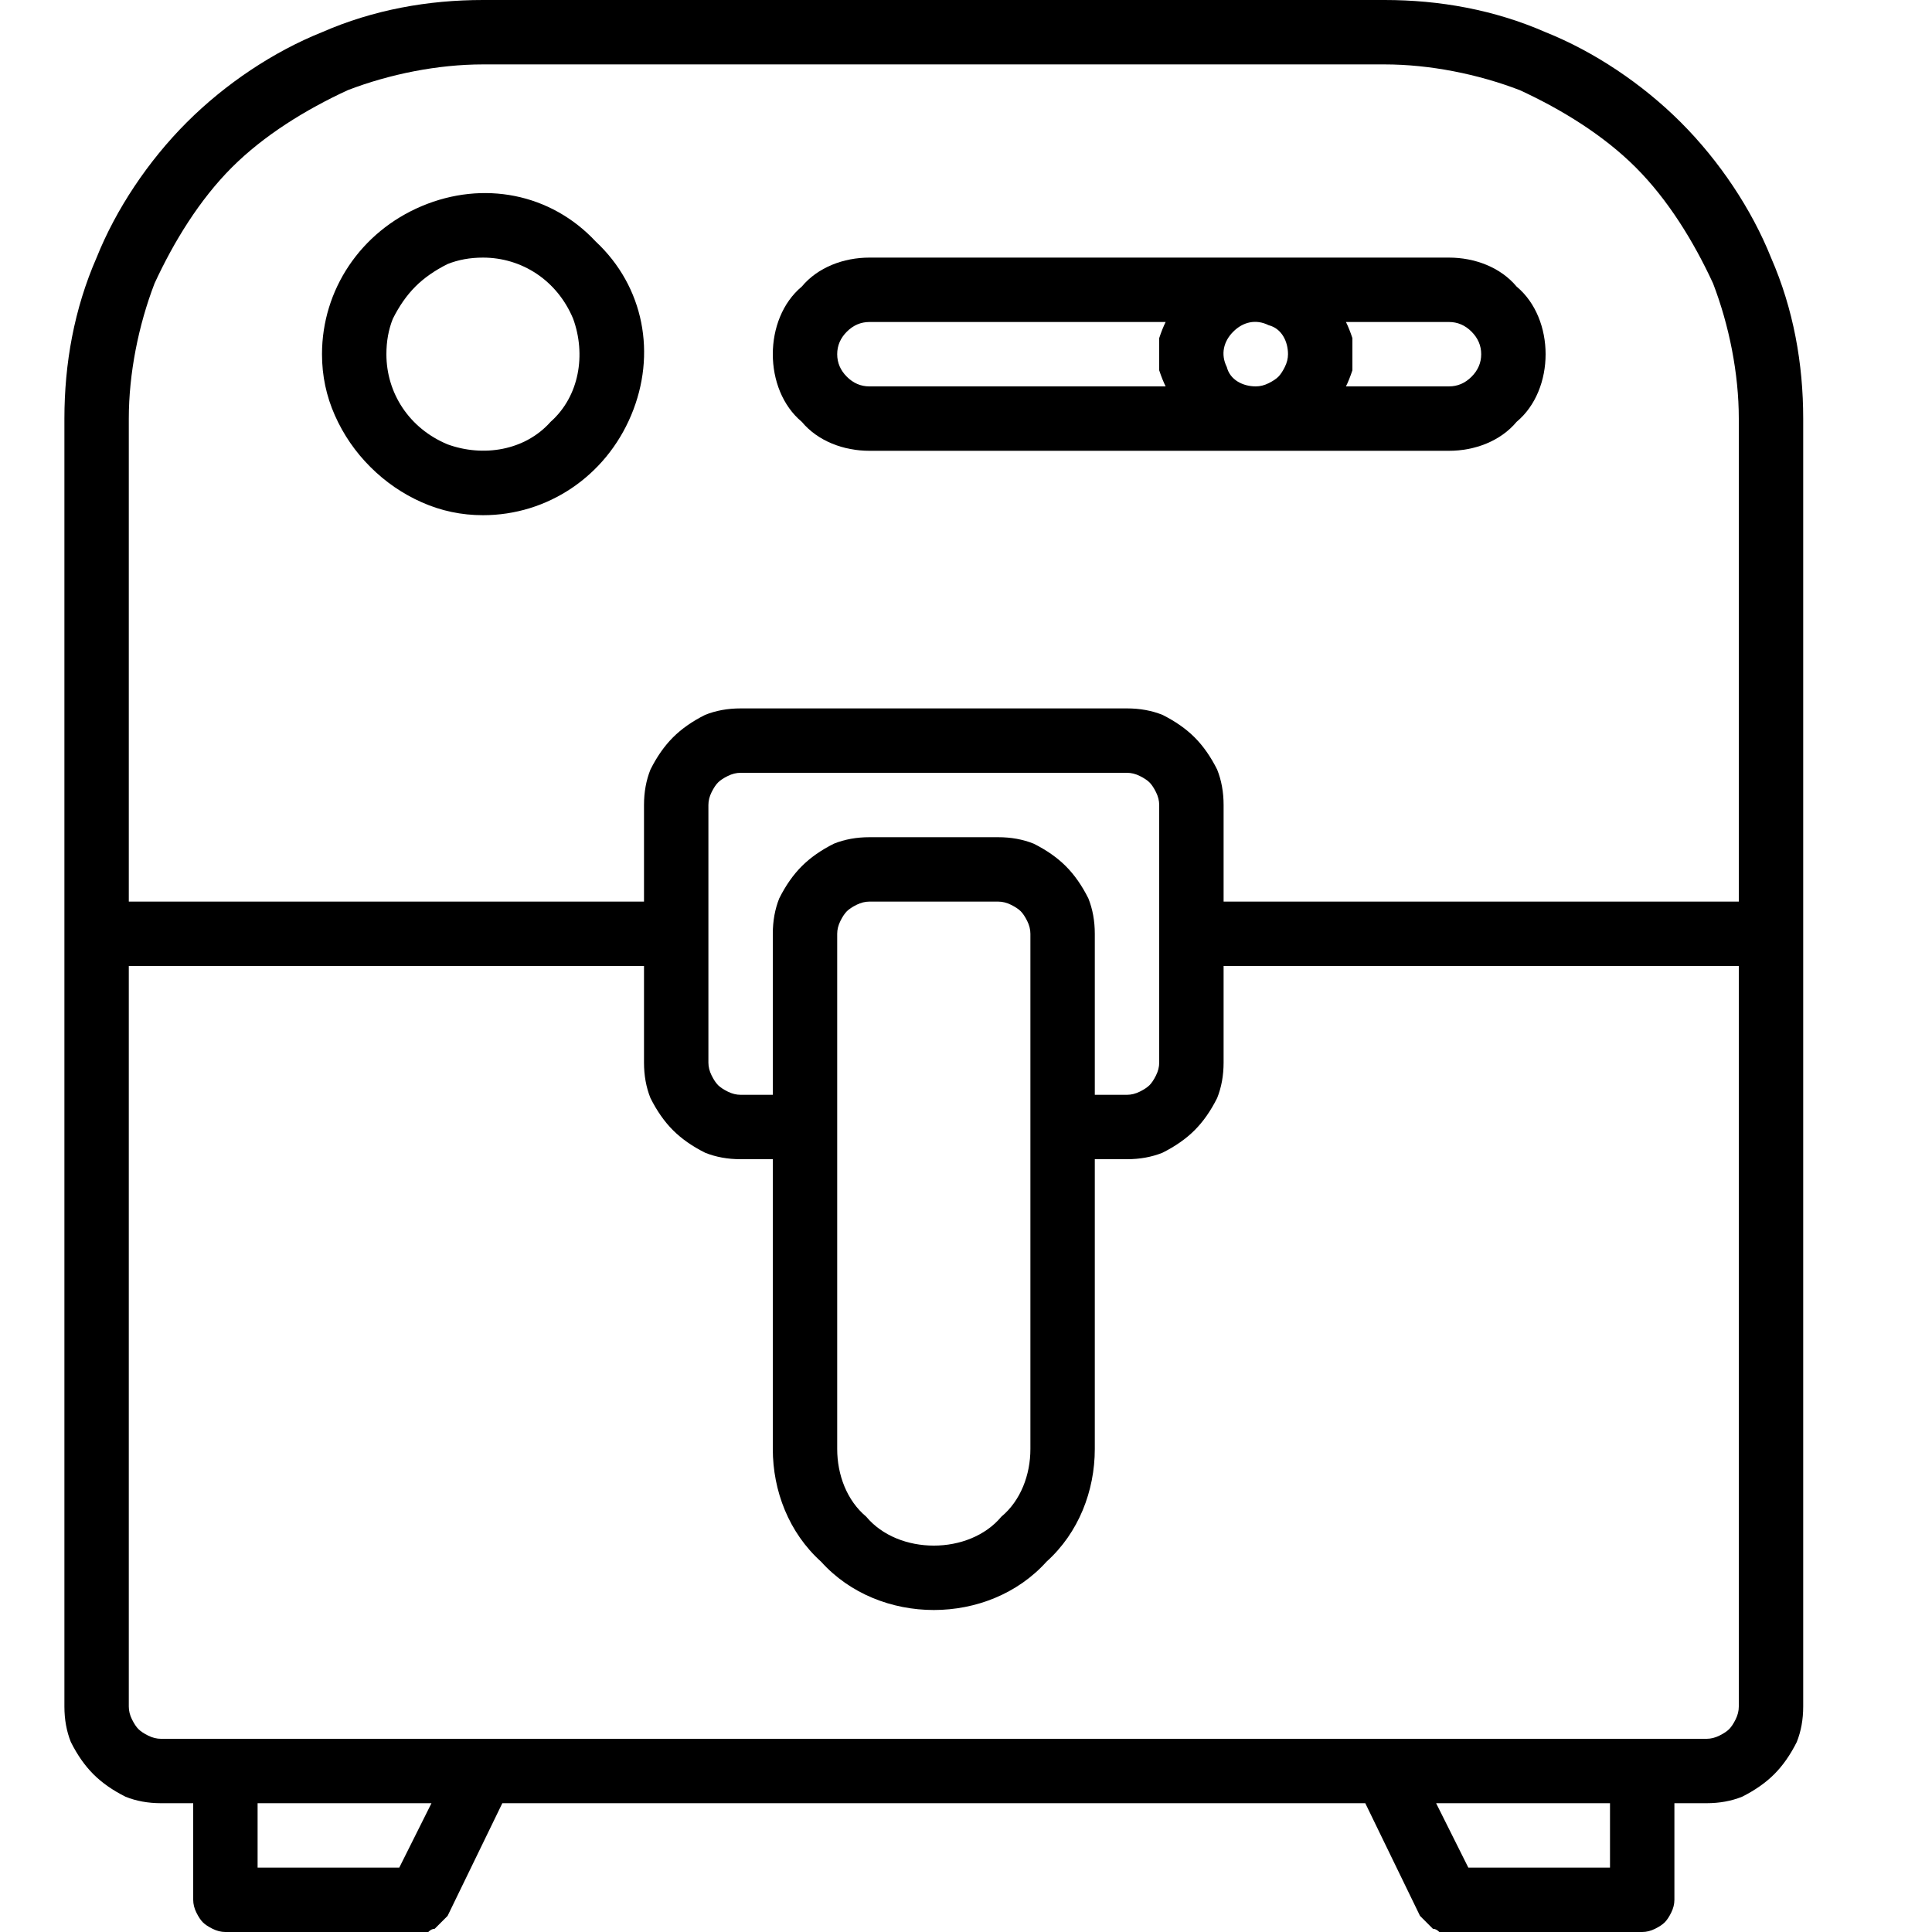 <svg version="1.2" xmlns="http://www.w3.org/2000/svg" viewBox="0 0 60 60" width="60" height="60"><style></style><filter id="f0"><feFlood flood-color="#ffffff" flood-opacity="1" /><feBlend mode="normal" in2="SourceGraphic"/><feComposite in2="SourceAlpha" operator="in" /></filter><g filter="url(#f0)"><path fill-rule="evenodd" d="m48 1c1.5 0.6 3 1.6 4.2 2.8 1.2 1.2 2.2 2.7 2.8 4.2 0.7 1.6 1 3.3 1 5v40q0 0.6-0.2 1.1-0.3 0.6-0.7 1-0.4 0.4-1 0.7-0.5 0.2-1.1 0.2h-1v3q0 0.2-0.1 0.4-0.1 0.2-0.2 0.3-0.1 0.1-0.3 0.2-0.2 0.1-0.4 0.1c-0.1 0-6.2 0-6.3 0q-0.1-0.1-0.2-0.1-0.1-0.1-0.2-0.2-0.1-0.1-0.2-0.2l-1.7-3.5h-26.8l-1.7 3.5q-0.1 0.1-0.2 0.2-0.1 0.1-0.2 0.2-0.1 0-0.2 0.1-0.2 0-0.3 0h-6q-0.2 0-0.4-0.1-0.2-0.1-0.3-0.2-0.1-0.1-0.2-0.3-0.1-0.2-0.1-0.4v-3h-1q-0.6 0-1.1-0.2-0.6-0.3-1-0.7-0.4-0.4-0.7-1-0.2-0.5-0.2-1.1v-40c0-1.7 0.3-3.4 1-5 0.6-1.5 1.6-3 2.8-4.2 1.2-1.2 2.7-2.2 4.2-2.8 1.6-0.7 3.3-1 5-1h28c1.7 0 3.4 0.3 5 1zm-34.6 55h-5.4v2h4.4zm36.6 0h-5.4l1 2h4.4zm4-26h-16v3q0 0.6-0.2 1.1-0.3 0.6-0.7 1-0.4 0.4-1 0.7-0.5 0.2-1.1 0.2h-1v9c0 1.3-0.5 2.6-1.5 3.5-0.9 1-2.2 1.5-3.5 1.5-1.3 0-2.6-0.5-3.5-1.5-1-0.9-1.5-2.2-1.5-3.5v-9h-1q-0.6 0-1.1-0.2-0.6-0.3-1-0.7-0.4-0.4-0.7-1-0.2-0.5-0.2-1.1v-3h-16v23q0 0.2 0.1 0.4 0.1 0.2 0.2 0.3 0.1 0.1 0.3 0.2 0.2 0.1 0.4 0.1h48q0.2 0 0.4-0.1 0.2-0.1 0.3-0.2 0.1-0.1 0.2-0.3 0.1-0.2 0.1-0.4zm-21.9-3.8q0.6 0.3 1 0.7 0.4 0.4 0.7 1 0.2 0.5 0.2 1.1v5h1q0.2 0 0.4-0.1 0.2-0.1 0.3-0.2 0.1-0.1 0.2-0.3 0.1-0.2 0.1-0.4v-8q0-0.2-0.1-0.4-0.1-0.2-0.2-0.3-0.1-0.1-0.3-0.2-0.2-0.1-0.4-0.1h-12q-0.2 0-0.4 0.1-0.2 0.1-0.3 0.2-0.1 0.1-0.2 0.3-0.1 0.2-0.1 0.4v8q0 0.2 0.1 0.4 0.1 0.2 0.2 0.3 0.1 0.1 0.3 0.2 0.2 0.1 0.4 0.1h1v-5q0-0.6 0.2-1.1 0.3-0.6 0.7-1 0.4-0.4 1-0.7 0.5-0.2 1.1-0.2h4q0.6 0 1.1 0.2zm-0.2 2.4q-0.1-0.2-0.2-0.3-0.1-0.1-0.3-0.2-0.2-0.1-0.4-0.1h-4q-0.2 0-0.4 0.1-0.2 0.1-0.3 0.2-0.1 0.1-0.2 0.3-0.1 0.2-0.1 0.4v16c0 0.8 0.3 1.6 0.9 2.1 0.5 0.6 1.3 0.9 2.1 0.9 0.8 0 1.6-0.3 2.1-0.9 0.6-0.5 0.9-1.3 0.9-2.1v-16q0-0.2-0.1-0.4zm22.1-15.6c0-1.4-0.3-2.9-0.8-4.2-0.6-1.3-1.4-2.6-2.4-3.6-1-1-2.3-1.8-3.6-2.4-1.3-0.5-2.8-0.8-4.2-0.8h-28c-1.4 0-2.9 0.3-4.2 0.8-1.3 0.6-2.6 1.4-3.6 2.4-1 1-1.8 2.3-2.4 3.6-0.5 1.3-0.8 2.8-0.8 4.2v15h16v-3q0-0.6 0.2-1.1 0.3-0.6 0.7-1 0.4-0.4 1-0.7 0.5-0.2 1.1-0.2h12q0.6 0 1.1 0.2 0.6 0.3 1 0.7 0.4 0.4 0.7 1 0.2 0.5 0.2 1.1v3h16z"/><path fill-rule="evenodd" d="m13.1 15.6q-0.9-0.4-1.6-1.1-0.7-0.7-1.1-1.6-0.4-0.9-0.4-1.9c0-2 1.2-3.8 3.1-4.6 1.9-0.8 4-0.4 5.4 1.1 1.5 1.4 1.9 3.5 1.1 5.4-0.8 1.9-2.6 3.1-4.6 3.1q-1 0-1.9-0.4zm0.8-7.4q-0.6 0.3-1 0.7-0.4 0.4-0.7 1-0.2 0.5-0.2 1.1c0 1.2 0.7 2.3 1.9 2.8 1.1 0.4 2.4 0.2 3.2-0.7 0.9-0.8 1.1-2.1 0.7-3.2-0.5-1.2-1.6-1.9-2.8-1.9q-0.6 0-1.1 0.2z"/><path fill-rule="evenodd" d="m47.1 8.9c0.6 0.5 0.9 1.3 0.9 2.1 0 0.8-0.3 1.6-0.9 2.1-0.5 0.6-1.3 0.9-2.1 0.9h-18c-0.8 0-1.6-0.3-2.1-0.9-0.6-0.5-0.9-1.3-0.9-2.1 0-0.8 0.3-1.6 0.9-2.1 0.5-0.6 1.3-0.9 2.1-0.9h18c0.8 0 1.6 0.3 2.1 0.9zm-11.1 2.6q0-0.2 0-0.5 0-0.3 0-0.5 0.1-0.3 0.2-0.5h-9.2q-0.4 0-0.7 0.3-0.3 0.3-0.3 0.7 0 0.4 0.3 0.7 0.3 0.3 0.7 0.3h9.2q-0.1-0.2-0.2-0.5zm3.4 0.4q0.2-0.1 0.3-0.2 0.1-0.1 0.2-0.3 0.1-0.2 0.1-0.4c0-0.4-0.2-0.8-0.6-0.9-0.4-0.2-0.8-0.1-1.1 0.2-0.3 0.3-0.4 0.7-0.2 1.1 0.1 0.4 0.5 0.6 0.9 0.6q0.2 0 0.4-0.1zm6.3-0.2q0.3-0.3 0.3-0.7 0-0.4-0.3-0.7-0.3-0.3-0.7-0.3h-3.2q0.1 0.2 0.2 0.5 0 0.2 0 0.5 0 0.3 0 0.5-0.1 0.3-0.2 0.5h3.2q0.4 0 0.7-0.3z"/></g></svg>